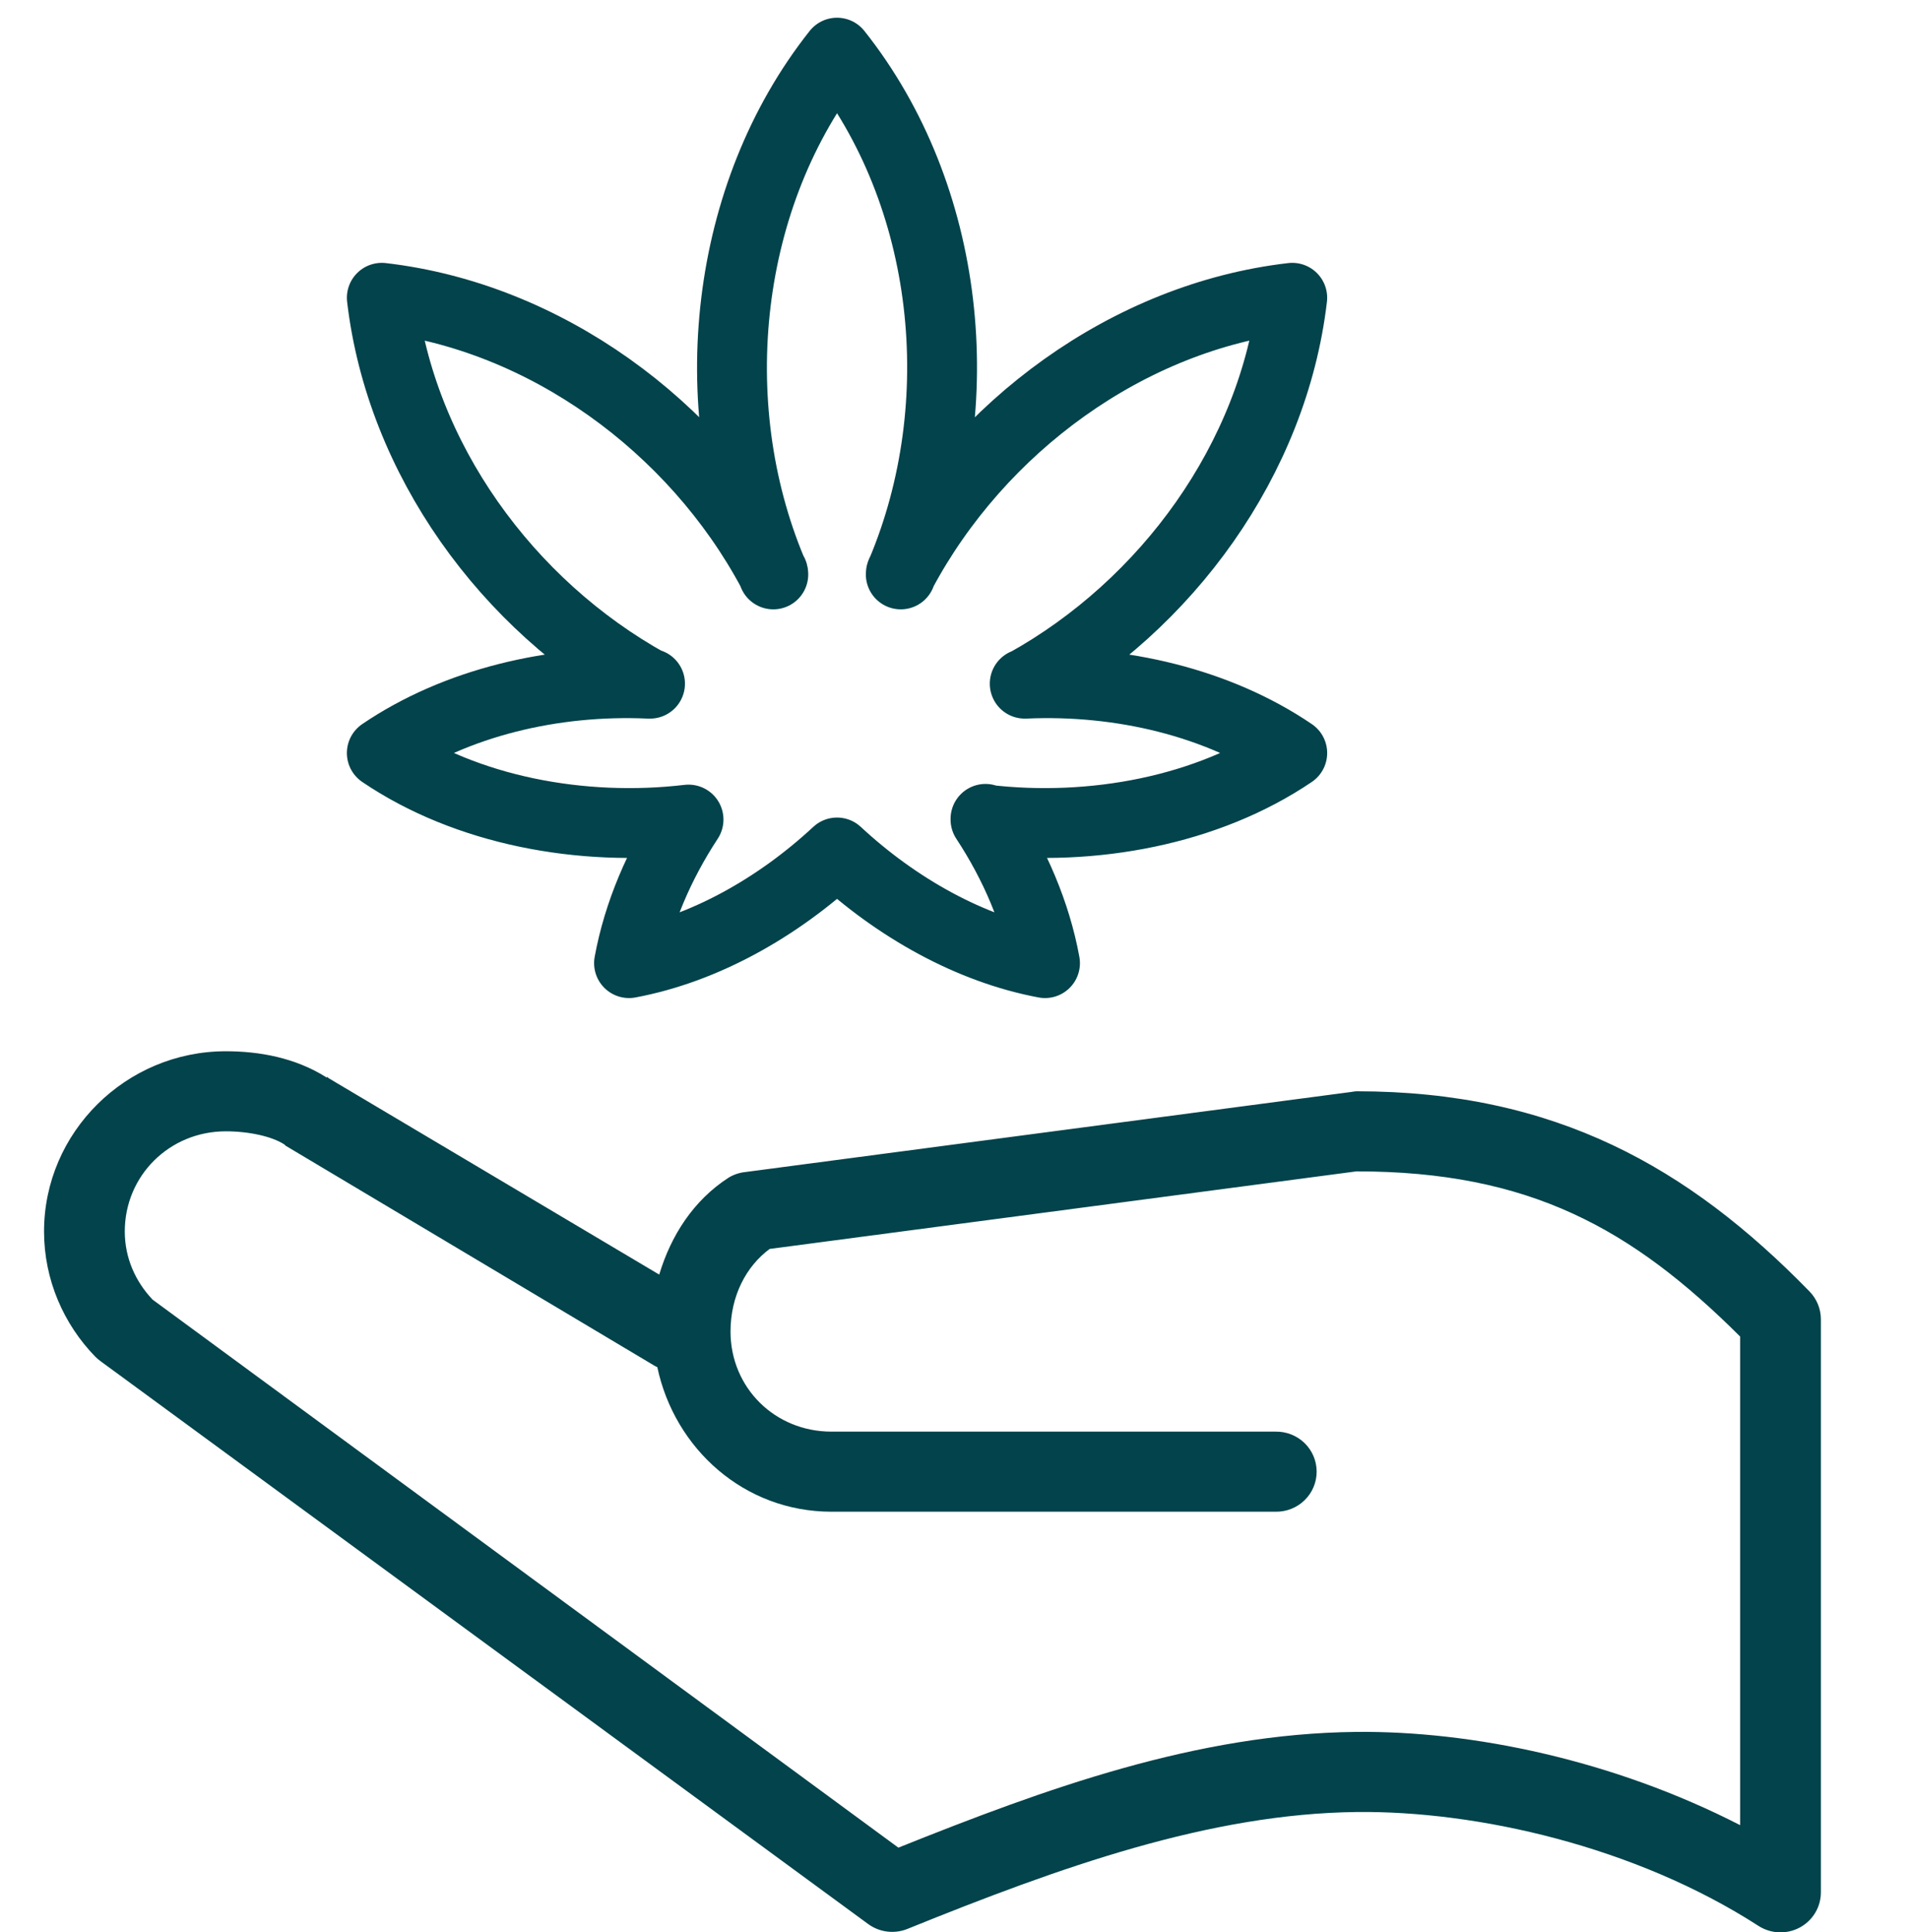 <svg width="82" height="83" viewBox="0 0 82 83" fill="none" xmlns="http://www.w3.org/2000/svg">
<path d="M27.922 29.366H27.862C23.77 29.186 19.589 30.178 16.4 32.344C20.04 34.811 24.974 35.744 29.576 35.202C28.313 37.127 27.41 39.233 27.019 41.369C30.238 40.767 33.397 38.993 35.954 36.616C38.511 38.992 41.67 40.767 44.888 41.369C44.497 39.233 43.595 37.127 42.331 35.202V35.172V35.202C46.934 35.744 51.868 34.811 55.508 32.344C52.319 30.178 48.137 29.186 44.046 29.366H44.016H44.046C50.123 25.997 54.696 19.71 55.508 12.79C48.468 13.603 42.061 18.326 38.721 24.583C38.692 24.613 38.692 24.643 38.692 24.673C38.692 24.643 38.692 24.613 38.722 24.583C41.76 17.363 40.827 8.398 35.954 2.261C31.111 8.368 30.148 17.333 33.156 24.523C33.156 24.553 33.186 24.553 33.186 24.583C33.217 24.613 33.217 24.643 33.217 24.673C33.217 24.643 33.217 24.613 33.186 24.583C33.186 24.553 33.156 24.553 33.156 24.523C29.817 18.296 23.409 13.603 16.4 12.79C17.212 19.71 21.785 25.997 27.862 29.366H27.922Z" stroke="#03434B" stroke-width="3" stroke-miterlimit="10" stroke-linecap="round" stroke-linejoin="round"/>
<path d="M9.697 45.154C11.124 45.154 12.669 45.421 14.033 46.282L14.061 46.256L14.114 46.309L28.317 54.747C28.818 53.073 29.789 51.556 31.299 50.581C31.521 50.448 31.771 50.365 32.03 50.34L58.05 46.901C58.122 46.887 58.194 46.878 58.267 46.873C66.815 46.873 72.542 50.154 77.728 55.472C78.037 55.79 78.212 56.213 78.215 56.655V81.269C78.22 81.903 77.872 82.487 77.311 82.79C76.751 83.093 76.067 83.066 75.532 82.72C70.219 79.293 63.432 77.775 58.294 77.83C51.955 77.898 45.543 80.193 38.97 82.855C38.41 83.078 37.774 82.996 37.289 82.64L4.304 58.455C4.227 58.398 4.154 58.335 4.087 58.267C2.736 56.877 1.892 54.969 1.892 52.893C1.892 48.639 5.407 45.154 9.698 45.154L9.697 45.154ZM9.697 48.593C7.281 48.593 5.36 50.498 5.36 52.893C5.36 54.039 5.824 55.051 6.553 55.821L38.589 79.361C44.947 76.812 51.416 74.463 58.24 74.39C63.243 74.336 69.305 75.601 74.746 78.394V57.407C70.104 52.781 65.708 50.313 58.267 50.313L33.06 53.645C32.058 54.384 31.379 55.661 31.379 57.192C31.379 59.604 33.283 61.492 35.716 61.492H54.797C55.262 61.485 55.709 61.664 56.04 61.986C56.371 62.31 56.556 62.751 56.556 63.211C56.556 63.672 56.371 64.113 56.04 64.436C55.709 64.76 55.262 64.938 54.797 64.932H35.716C31.969 64.932 28.978 62.229 28.235 58.724C28.198 58.707 28.163 58.689 28.127 58.67L12.27 49.212C12.252 49.194 12.234 49.176 12.216 49.158C11.687 48.813 10.7 48.593 9.696 48.593L9.697 48.593Z" fill="#03434B"/>
</svg>
